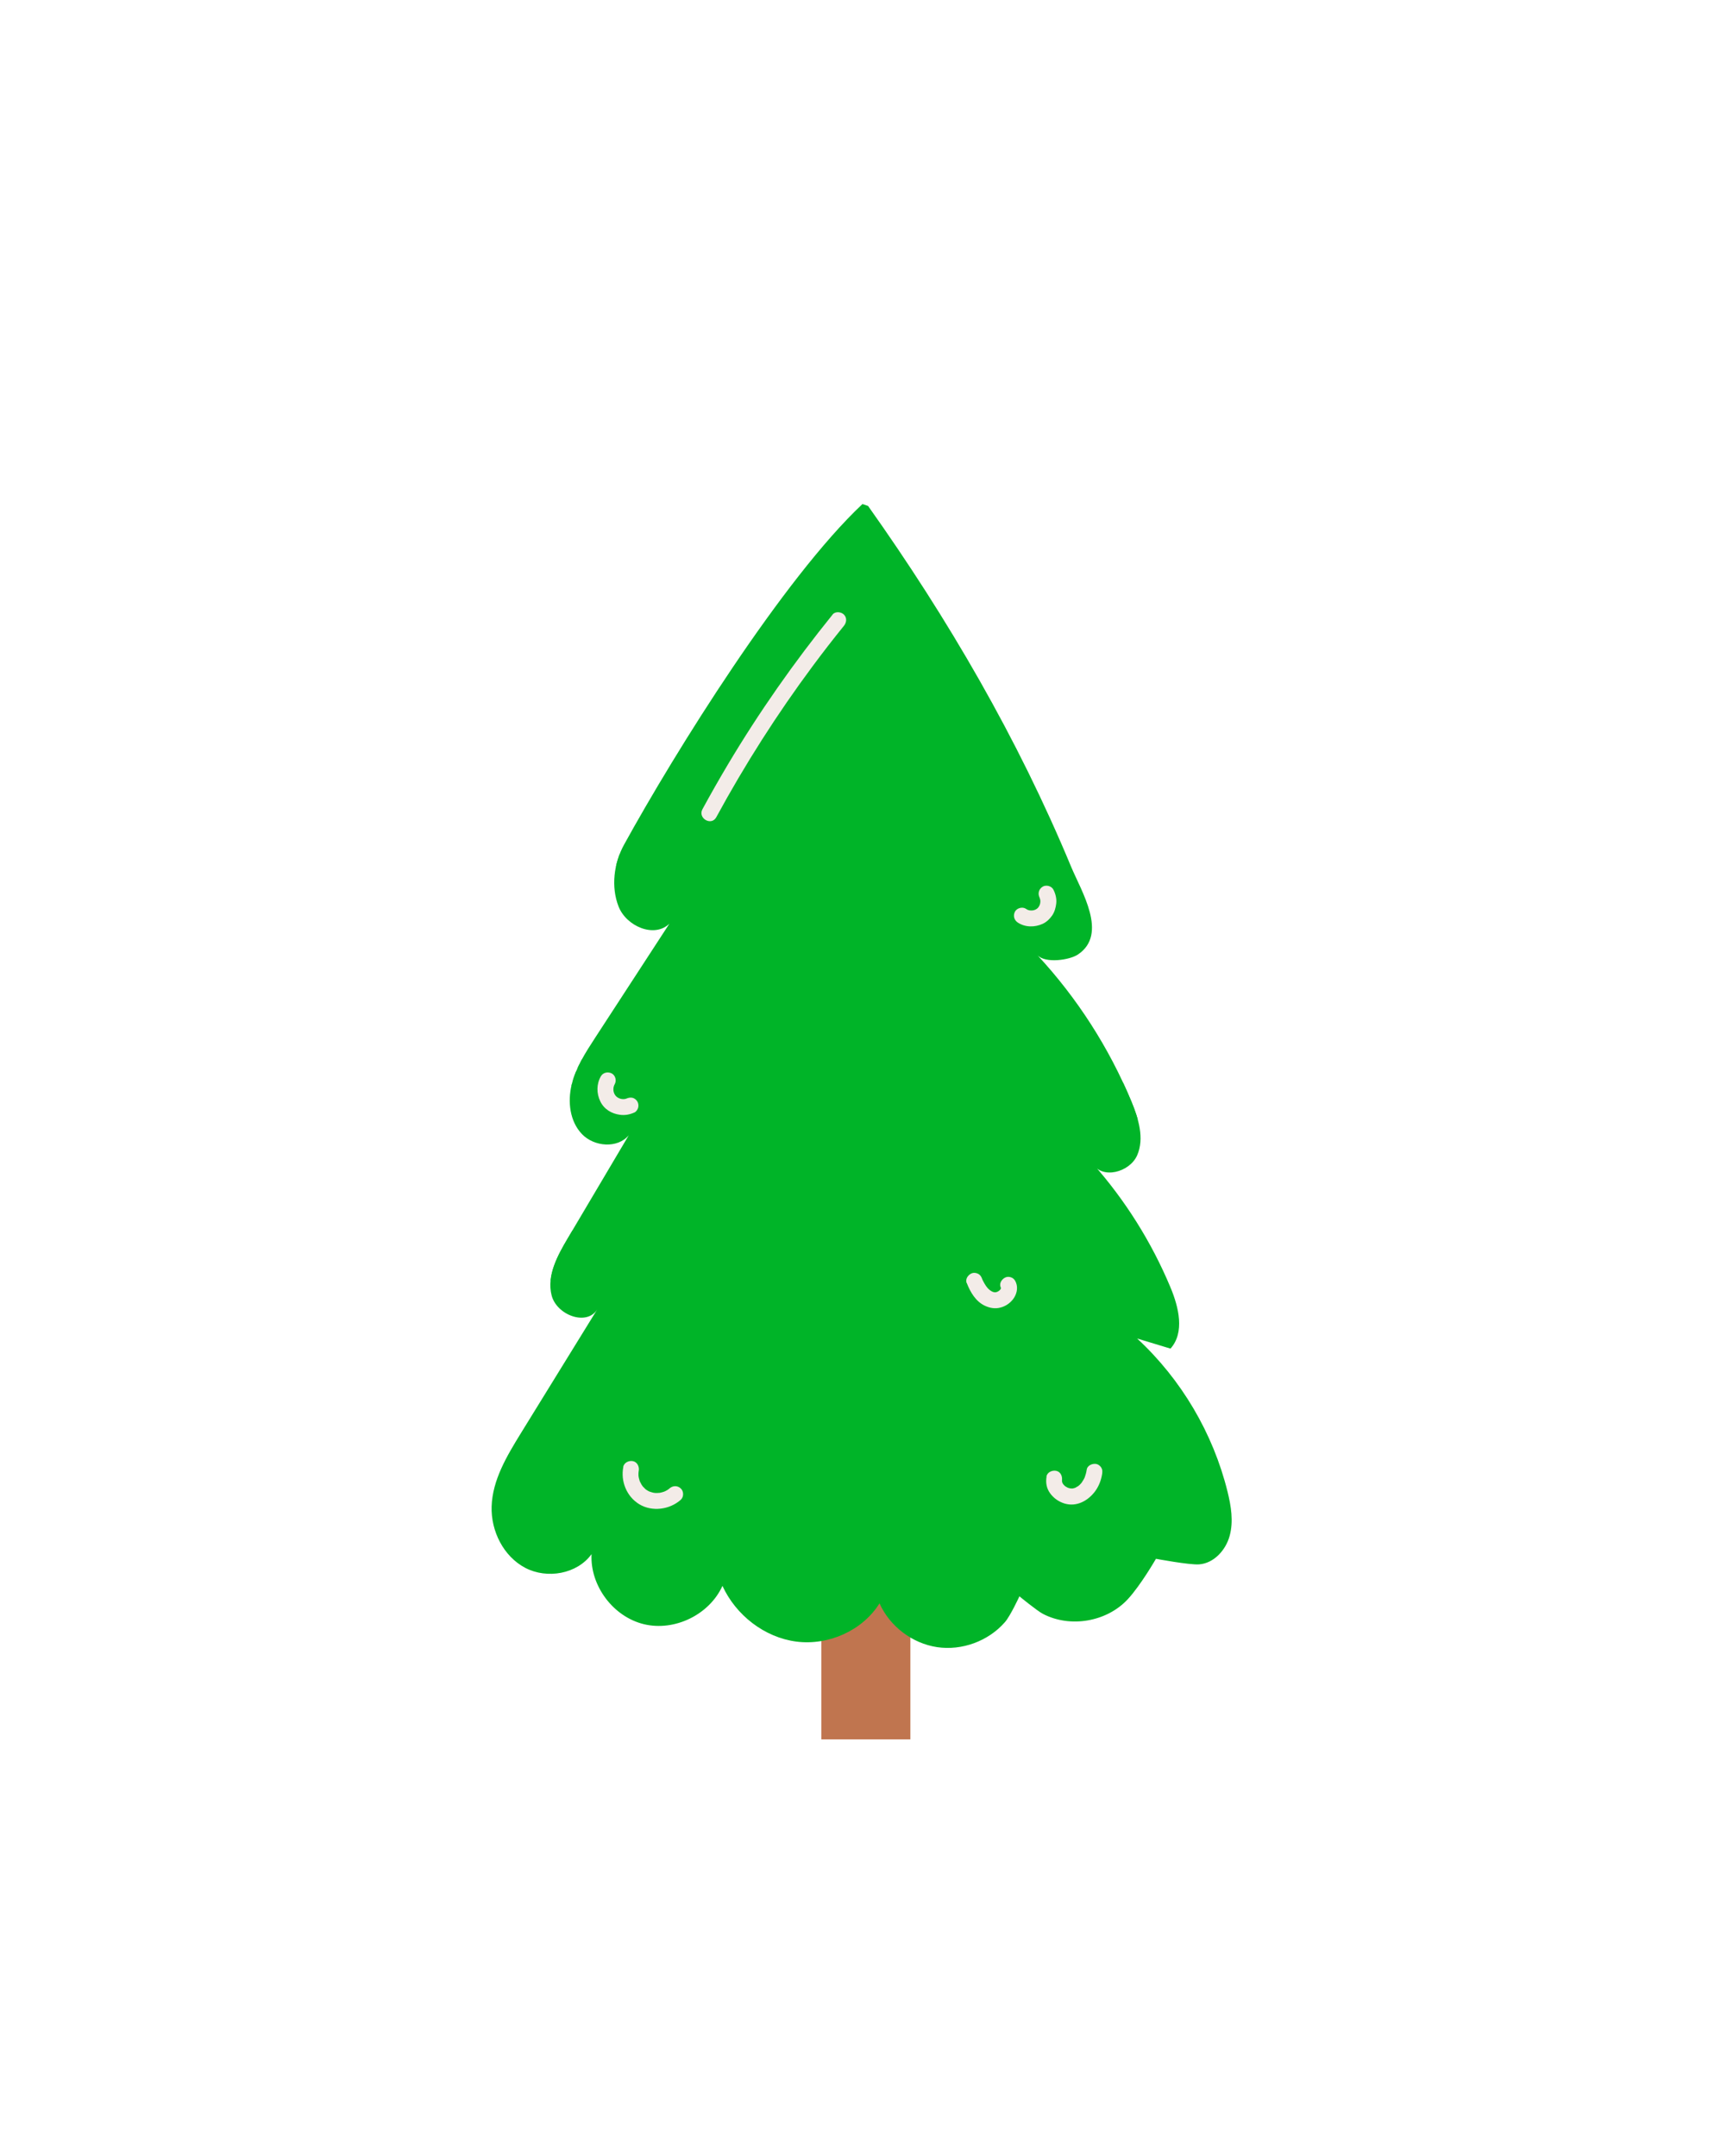 <svg width="41" height="51" viewBox="0 0 41 51" fill="none" xmlns="http://www.w3.org/2000/svg">
<g filter="url(#filter0_ddd_752_17161)">
<path d="M21.538 34.023H19.431V38.15H21.538V34.023Z" fill="#C0754F"/>
<path d="M20.405 8.926C18.531 10.687 15.975 14.783 14.763 16.987C14.523 17.425 14.453 17.983 14.636 18.448C14.819 18.913 15.479 19.201 15.838 18.853C15.253 19.751 14.669 20.65 14.083 21.548C13.856 21.897 13.625 22.255 13.526 22.66C13.427 23.064 13.481 23.531 13.77 23.831C14.059 24.132 14.61 24.177 14.877 23.858C14.396 24.67 13.914 25.483 13.433 26.296C13.188 26.709 12.933 27.18 13.051 27.646C13.169 28.112 13.885 28.383 14.134 27.973C13.53 28.952 12.925 29.932 12.322 30.911C11.992 31.446 11.651 32.013 11.632 32.642C11.614 33.224 11.914 33.823 12.429 34.093C12.944 34.363 13.656 34.239 13.996 33.767C13.958 34.514 14.508 35.248 15.234 35.425C15.961 35.601 16.784 35.199 17.093 34.519C17.411 35.211 18.087 35.739 18.843 35.836C19.598 35.934 20.405 35.578 20.809 34.931C21.051 35.475 21.582 35.879 22.17 35.967C22.758 36.056 23.384 35.826 23.775 35.378C23.904 35.23 24.119 34.765 24.119 34.765C24.119 34.765 24.532 35.105 24.675 35.18C25.322 35.519 26.187 35.37 26.683 34.833C26.994 34.497 27.349 33.877 27.349 33.877C27.349 33.877 28.138 34.025 28.368 34.01C28.72 33.984 29.001 33.674 29.093 33.333C29.186 32.993 29.127 32.63 29.042 32.288C28.701 30.907 27.948 29.631 26.904 28.666L27.693 28.905C28.034 28.524 27.889 27.927 27.692 27.455C27.245 26.386 26.621 25.392 25.852 24.526C26.071 24.907 26.724 24.737 26.903 24.335C27.081 23.933 26.936 23.466 26.768 23.06C26.24 21.786 25.482 20.608 24.544 19.598C24.729 19.797 25.301 19.718 25.504 19.582C26.224 19.099 25.582 18.085 25.341 17.503C24.084 14.478 22.432 11.639 20.538 8.97" fill="#00B428"/>
<path d="M19.698 11.541C18.79 12.663 17.961 13.847 17.222 15.086C17.014 15.434 16.814 15.788 16.62 16.144C16.504 16.358 16.83 16.549 16.947 16.335C17.622 15.091 18.384 13.895 19.227 12.759C19.466 12.437 19.713 12.12 19.966 11.807C20.03 11.728 20.044 11.618 19.966 11.54C19.899 11.473 19.763 11.46 19.698 11.54V11.541Z" fill="#F3ECE8"/>
<path d="M24.08 18.827C24.256 18.942 24.482 18.942 24.669 18.856C24.762 18.814 24.836 18.741 24.893 18.658C24.951 18.575 24.978 18.473 24.99 18.373C25.002 18.261 24.974 18.147 24.923 18.047C24.878 17.959 24.747 17.927 24.664 17.98C24.574 18.038 24.549 18.144 24.596 18.238C24.602 18.248 24.606 18.258 24.61 18.268L24.591 18.222C24.603 18.253 24.611 18.284 24.617 18.317L24.61 18.268C24.615 18.305 24.615 18.343 24.61 18.381L24.617 18.331C24.611 18.369 24.602 18.406 24.586 18.442L24.605 18.396C24.591 18.429 24.574 18.459 24.552 18.488L24.581 18.449C24.562 18.473 24.541 18.494 24.518 18.513L24.556 18.483C24.53 18.504 24.501 18.52 24.471 18.533L24.516 18.514C24.48 18.529 24.443 18.539 24.404 18.544L24.454 18.538C24.418 18.541 24.382 18.541 24.346 18.538L24.396 18.544C24.36 18.539 24.326 18.531 24.292 18.517L24.338 18.536C24.315 18.526 24.293 18.514 24.272 18.501C24.189 18.446 24.059 18.482 24.013 18.569C23.963 18.663 23.993 18.769 24.081 18.827L24.08 18.827Z" fill="#F3ECE8"/>
<path d="M14.215 22.464C14.11 22.648 14.111 22.868 14.202 23.057C14.293 23.245 14.473 23.348 14.665 23.374C14.787 23.39 14.9 23.368 15.011 23.319C15.052 23.3 15.087 23.247 15.098 23.206C15.111 23.16 15.105 23.1 15.079 23.06C15.054 23.02 15.014 22.984 14.967 22.973C14.914 22.961 14.87 22.97 14.821 22.992L14.813 22.995L14.859 22.977C14.824 22.991 14.788 23.001 14.752 23.006L14.802 22.999C14.765 23.004 14.728 23.004 14.691 22.999L14.741 23.006C14.7 23.001 14.662 22.99 14.625 22.975L14.67 22.994C14.636 22.98 14.604 22.961 14.574 22.938L14.613 22.968C14.588 22.948 14.566 22.926 14.546 22.901L14.575 22.939C14.554 22.912 14.536 22.882 14.522 22.85L14.541 22.896C14.525 22.858 14.514 22.819 14.508 22.778L14.515 22.828C14.511 22.791 14.511 22.753 14.515 22.715L14.508 22.765C14.514 22.727 14.523 22.691 14.537 22.656L14.518 22.701C14.525 22.685 14.533 22.669 14.542 22.654C14.591 22.569 14.564 22.443 14.474 22.396C14.383 22.348 14.268 22.372 14.215 22.464Z" fill="#F3ECE8"/>
<path d="M16.482 25.556C16.356 25.782 16.359 26.058 16.478 26.286C16.597 26.514 16.841 26.65 17.095 26.666C17.236 26.676 17.38 26.64 17.502 26.571C17.588 26.523 17.625 26.397 17.57 26.312C17.516 26.228 17.404 26.193 17.311 26.244C17.299 26.251 17.286 26.258 17.273 26.264C17.243 26.279 17.317 26.248 17.268 26.266C17.241 26.275 17.213 26.282 17.185 26.288C17.152 26.295 17.235 26.283 17.182 26.288C17.168 26.289 17.153 26.289 17.139 26.29C17.114 26.29 17.088 26.285 17.063 26.285C17.122 26.285 17.078 26.287 17.06 26.283C17.046 26.28 17.032 26.276 17.019 26.272C17.005 26.269 16.991 26.263 16.978 26.259C16.947 26.248 17.02 26.279 16.973 26.256C16.951 26.245 16.929 26.233 16.908 26.219C16.866 26.19 16.928 26.238 16.904 26.216C16.893 26.206 16.882 26.197 16.872 26.187C16.862 26.177 16.852 26.166 16.843 26.155C16.821 26.131 16.868 26.193 16.84 26.151C16.825 26.13 16.812 26.108 16.802 26.086C16.778 26.039 16.81 26.113 16.799 26.081C16.795 26.067 16.79 26.054 16.786 26.04C16.777 26.012 16.774 25.983 16.767 25.956C16.782 26.012 16.769 25.97 16.768 25.952C16.768 25.941 16.768 25.93 16.768 25.919C16.768 25.905 16.768 25.89 16.769 25.876C16.773 25.823 16.762 25.906 16.769 25.873C16.775 25.845 16.781 25.817 16.79 25.79C16.807 25.741 16.777 25.815 16.791 25.785C16.798 25.772 16.804 25.76 16.811 25.747C16.858 25.66 16.835 25.536 16.743 25.488C16.65 25.44 16.535 25.464 16.484 25.556H16.482Z" fill="#F3ECE8"/>
<path d="M23.382 22.084C23.407 22.102 23.35 22.055 23.372 22.075C23.378 22.081 23.384 22.087 23.39 22.093L23.401 22.105C23.4 22.107 23.376 22.069 23.385 22.083C23.389 22.091 23.395 22.099 23.4 22.107C23.401 22.109 23.412 22.129 23.412 22.129C23.412 22.129 23.396 22.087 23.4 22.103C23.402 22.107 23.404 22.11 23.405 22.114C23.407 22.118 23.419 22.171 23.419 22.171C23.419 22.171 23.414 22.125 23.415 22.141C23.415 22.146 23.416 22.15 23.416 22.154C23.416 22.162 23.416 22.171 23.416 22.18C23.416 22.189 23.416 22.197 23.416 22.206C23.416 22.208 23.414 22.223 23.414 22.223C23.414 22.223 23.422 22.172 23.417 22.199C23.413 22.216 23.41 22.233 23.406 22.25C23.404 22.259 23.4 22.267 23.397 22.275C23.396 22.279 23.394 22.284 23.393 22.287C23.387 22.306 23.416 22.241 23.4 22.271C23.391 22.287 23.384 22.302 23.374 22.317C23.371 22.321 23.364 22.336 23.359 22.339C23.355 22.34 23.388 22.304 23.375 22.317C23.371 22.321 23.367 22.327 23.363 22.33C23.356 22.339 23.334 22.367 23.323 22.369C23.318 22.369 23.361 22.343 23.344 22.352C23.34 22.355 23.336 22.358 23.333 22.36C23.322 22.367 23.31 22.373 23.299 22.38C23.285 22.387 23.248 22.397 23.299 22.382C23.288 22.385 23.279 22.389 23.268 22.393C23.245 22.401 23.222 22.406 23.198 22.41C23.193 22.411 23.187 22.412 23.182 22.414C23.182 22.414 23.225 22.41 23.204 22.41C23.192 22.41 23.179 22.412 23.165 22.412C23.141 22.412 23.116 22.412 23.092 22.41C23.049 22.406 23.123 22.416 23.092 22.41C23.077 22.407 23.062 22.404 23.046 22.401C23.02 22.395 22.994 22.389 22.968 22.38C22.956 22.376 22.943 22.371 22.931 22.367C22.925 22.364 22.92 22.362 22.915 22.361C22.922 22.363 22.951 22.377 22.928 22.366C22.901 22.353 22.874 22.339 22.848 22.323C22.762 22.274 22.637 22.301 22.589 22.392C22.541 22.482 22.565 22.597 22.657 22.65C22.902 22.793 23.203 22.841 23.466 22.719C23.679 22.621 23.817 22.371 23.793 22.138C23.776 21.98 23.707 21.85 23.574 21.759C23.493 21.703 23.361 21.741 23.316 21.827C23.265 21.923 23.296 22.026 23.384 22.086L23.382 22.084Z" fill="#F3ECE8"/>
<path d="M22.872 27.352C22.955 27.562 23.082 27.784 23.295 27.886C23.416 27.945 23.546 27.967 23.677 27.931C23.791 27.899 23.894 27.83 23.966 27.736C24.05 27.628 24.09 27.476 24.038 27.344C24.019 27.296 23.997 27.258 23.951 27.231C23.91 27.208 23.851 27.197 23.805 27.212C23.716 27.241 23.634 27.346 23.673 27.445C23.677 27.457 23.68 27.468 23.683 27.479C23.696 27.519 23.685 27.439 23.682 27.471C23.68 27.496 23.673 27.494 23.686 27.458C23.683 27.466 23.682 27.477 23.679 27.486C23.665 27.532 23.696 27.46 23.679 27.486C23.674 27.494 23.668 27.502 23.664 27.51C23.646 27.541 23.694 27.479 23.669 27.503C23.662 27.511 23.655 27.519 23.648 27.525C23.642 27.53 23.638 27.535 23.633 27.539C23.618 27.551 23.622 27.548 23.646 27.529C23.637 27.532 23.628 27.541 23.62 27.546C23.611 27.551 23.602 27.556 23.592 27.561C23.56 27.579 23.631 27.548 23.599 27.558C23.585 27.562 23.572 27.566 23.559 27.57L23.548 27.572C23.527 27.576 23.534 27.575 23.568 27.57C23.559 27.569 23.546 27.572 23.537 27.572C23.53 27.572 23.483 27.569 23.521 27.572C23.559 27.574 23.512 27.568 23.503 27.566C23.494 27.563 23.477 27.553 23.47 27.554C23.496 27.566 23.502 27.568 23.489 27.562C23.484 27.559 23.478 27.557 23.474 27.554C23.462 27.548 23.45 27.541 23.439 27.535C23.431 27.529 23.416 27.513 23.406 27.512L23.426 27.527C23.42 27.522 23.414 27.517 23.409 27.512C23.39 27.495 23.372 27.477 23.356 27.458C23.352 27.454 23.348 27.449 23.345 27.445C23.332 27.429 23.335 27.432 23.352 27.455C23.351 27.447 23.335 27.432 23.331 27.426C23.317 27.405 23.302 27.383 23.289 27.36C23.276 27.338 23.264 27.315 23.253 27.292C23.248 27.281 23.243 27.27 23.238 27.259C23.23 27.24 23.232 27.245 23.243 27.271C23.24 27.264 23.237 27.257 23.235 27.249C23.217 27.202 23.193 27.163 23.148 27.137C23.107 27.113 23.047 27.103 23.002 27.118C22.913 27.146 22.832 27.252 22.869 27.351L22.872 27.352Z" fill="#F3ECE8"/>
<path d="M14.747 31.702C14.679 32.042 14.824 32.404 15.125 32.587C15.426 32.769 15.842 32.718 16.106 32.481C16.18 32.414 16.179 32.28 16.106 32.213C16.028 32.141 15.918 32.143 15.839 32.213C15.826 32.224 15.804 32.242 15.829 32.222C15.817 32.231 15.805 32.24 15.792 32.248C15.766 32.264 15.739 32.278 15.711 32.29C15.752 32.273 15.709 32.29 15.699 32.293C15.684 32.298 15.669 32.302 15.655 32.306C15.64 32.31 15.625 32.313 15.61 32.316C15.561 32.326 15.649 32.314 15.6 32.318C15.569 32.32 15.538 32.321 15.508 32.32C15.493 32.32 15.478 32.318 15.463 32.316C15.51 32.321 15.461 32.315 15.453 32.313C15.423 32.306 15.395 32.296 15.365 32.287C15.405 32.299 15.364 32.286 15.354 32.282C15.341 32.275 15.328 32.268 15.315 32.26C15.302 32.252 15.291 32.244 15.278 32.236C15.305 32.253 15.284 32.241 15.271 32.229C15.249 32.209 15.229 32.188 15.209 32.166C15.182 32.138 15.225 32.194 15.202 32.159C15.193 32.147 15.185 32.135 15.178 32.122C15.162 32.097 15.149 32.07 15.136 32.044C15.149 32.072 15.14 32.052 15.134 32.034C15.129 32.02 15.124 32.006 15.121 31.991C15.118 31.979 15.115 31.968 15.112 31.956C15.111 31.95 15.104 31.901 15.107 31.93C15.11 31.959 15.106 31.91 15.106 31.905C15.106 31.89 15.105 31.875 15.106 31.861C15.106 31.846 15.108 31.831 15.108 31.817C15.109 31.802 15.109 31.807 15.106 31.83C15.107 31.821 15.109 31.811 15.111 31.802C15.131 31.705 15.083 31.593 14.979 31.569C14.885 31.547 14.767 31.597 14.746 31.701L14.747 31.702Z" fill="#F3ECE8"/>
<path d="M24.761 31.93C24.736 32.068 24.758 32.208 24.843 32.323C24.928 32.439 25.045 32.524 25.184 32.566C25.472 32.653 25.746 32.5 25.913 32.271C25.999 32.154 26.054 32.009 26.075 31.866C26.083 31.814 26.084 31.767 26.056 31.72C26.034 31.68 25.988 31.643 25.944 31.633C25.854 31.612 25.727 31.66 25.711 31.765C25.702 31.829 25.684 31.89 25.662 31.95C25.649 31.987 25.679 31.919 25.659 31.956C25.652 31.97 25.645 31.985 25.637 31.999C25.623 32.025 25.607 32.05 25.59 32.074C25.569 32.105 25.614 32.047 25.582 32.084C25.572 32.096 25.561 32.107 25.55 32.118C25.541 32.127 25.531 32.136 25.521 32.146C25.514 32.152 25.507 32.157 25.5 32.162C25.519 32.148 25.523 32.144 25.512 32.152C25.487 32.167 25.463 32.183 25.438 32.196C25.404 32.212 25.474 32.183 25.427 32.199C25.413 32.203 25.398 32.206 25.382 32.211C25.345 32.222 25.421 32.211 25.385 32.211C25.368 32.211 25.352 32.212 25.335 32.211H25.323C25.302 32.208 25.307 32.208 25.337 32.212C25.335 32.209 25.307 32.206 25.301 32.205C25.297 32.204 25.253 32.192 25.254 32.189C25.242 32.184 25.232 32.177 25.221 32.17C25.215 32.166 25.208 32.162 25.201 32.157C25.184 32.145 25.187 32.148 25.21 32.164C25.206 32.167 25.163 32.12 25.158 32.115C25.145 32.099 25.147 32.102 25.165 32.125C25.16 32.119 25.155 32.112 25.151 32.105C25.145 32.096 25.14 32.085 25.134 32.075C25.115 32.045 25.143 32.116 25.133 32.072C25.131 32.064 25.128 32.039 25.123 32.033C25.126 32.062 25.128 32.069 25.126 32.054C25.126 32.048 25.125 32.043 25.125 32.037C25.125 32.022 25.134 31.97 25.124 32.028C25.14 31.931 25.098 31.819 24.991 31.795C24.9 31.773 24.776 31.823 24.758 31.927L24.761 31.93Z" fill="#F3ECE8"/>
<path d="M18.446 29.695C18.488 29.989 18.718 30.242 18.998 30.332C19.277 30.422 19.625 30.328 19.827 30.106C19.893 30.032 19.904 29.91 19.827 29.838C19.754 29.771 19.63 29.76 19.559 29.838C19.541 29.857 19.523 29.875 19.504 29.892C19.467 29.926 19.534 29.874 19.493 29.901C19.482 29.907 19.472 29.915 19.46 29.922C19.449 29.929 19.438 29.935 19.427 29.941C19.422 29.943 19.383 29.962 19.407 29.951C19.43 29.941 19.391 29.957 19.386 29.959C19.372 29.964 19.357 29.969 19.342 29.973C19.332 29.976 19.321 29.978 19.311 29.98C19.304 29.982 19.253 29.988 19.3 29.984C19.274 29.987 19.249 29.988 19.223 29.988C19.21 29.988 19.197 29.988 19.184 29.987C19.163 29.985 19.155 29.982 19.181 29.987C19.153 29.982 19.125 29.976 19.098 29.967C19.086 29.963 19.074 29.959 19.063 29.954C19.087 29.963 19.077 29.96 19.06 29.951C19.037 29.94 19.015 29.927 18.995 29.913C18.979 29.902 18.97 29.894 18.99 29.91C18.979 29.901 18.967 29.891 18.956 29.88C18.937 29.863 18.92 29.844 18.904 29.825C18.88 29.799 18.912 29.84 18.901 29.821C18.894 29.811 18.886 29.8 18.88 29.79C18.866 29.768 18.856 29.745 18.843 29.723C18.864 29.759 18.843 29.721 18.84 29.712C18.835 29.7 18.832 29.687 18.828 29.675C18.821 29.648 18.815 29.621 18.811 29.594C18.798 29.495 18.667 29.433 18.578 29.461C18.47 29.496 18.432 29.589 18.446 29.695Z" fill="#F3ECE8"/>
<path d="M24.61 18.268C24.606 18.258 24.602 18.248 24.596 18.238C24.549 18.144 24.574 18.038 24.664 17.98C24.747 17.927 24.878 17.959 24.923 18.047C24.974 18.147 25.002 18.261 24.99 18.373C24.978 18.473 24.951 18.575 24.893 18.658C24.836 18.741 24.762 18.814 24.669 18.856C24.482 18.942 24.256 18.942 24.08 18.827L24.081 18.827C23.993 18.769 23.963 18.663 24.013 18.569C24.059 18.482 24.189 18.446 24.272 18.501C24.293 18.514 24.315 18.526 24.338 18.536L24.292 18.517C24.326 18.531 24.36 18.539 24.396 18.544L24.346 18.538C24.382 18.541 24.418 18.541 24.454 18.538L24.404 18.544C24.443 18.539 24.48 18.529 24.516 18.514L24.471 18.533C24.501 18.52 24.53 18.504 24.556 18.483L24.518 18.513C24.541 18.494 24.562 18.473 24.581 18.449L24.552 18.488C24.574 18.459 24.591 18.429 24.605 18.396L24.586 18.442C24.602 18.406 24.611 18.369 24.617 18.331L24.61 18.381C24.615 18.343 24.615 18.305 24.61 18.268ZM24.61 18.268L24.591 18.222C24.603 18.253 24.611 18.284 24.617 18.317L24.61 18.268ZM23.092 22.41C23.116 22.412 23.141 22.412 23.165 22.412C23.179 22.412 23.192 22.41 23.204 22.41C23.225 22.41 23.182 22.414 23.182 22.414C23.187 22.412 23.193 22.411 23.198 22.41C23.222 22.406 23.245 22.401 23.268 22.393C23.279 22.389 23.288 22.385 23.299 22.382C23.248 22.397 23.285 22.387 23.299 22.38C23.31 22.373 23.322 22.367 23.333 22.36C23.336 22.358 23.34 22.355 23.344 22.352C23.361 22.343 23.318 22.369 23.323 22.369C23.334 22.367 23.356 22.339 23.363 22.33C23.367 22.327 23.371 22.321 23.375 22.317C23.388 22.304 23.355 22.34 23.359 22.339C23.364 22.336 23.371 22.321 23.374 22.317C23.384 22.302 23.391 22.287 23.4 22.271C23.416 22.241 23.387 22.306 23.393 22.287C23.394 22.284 23.396 22.279 23.397 22.275C23.4 22.267 23.404 22.259 23.406 22.25C23.41 22.233 23.413 22.216 23.417 22.199C23.422 22.172 23.414 22.223 23.414 22.223C23.414 22.223 23.416 22.208 23.416 22.206C23.416 22.197 23.416 22.189 23.416 22.18C23.416 22.171 23.416 22.162 23.416 22.154C23.416 22.15 23.415 22.146 23.415 22.141C23.414 22.125 23.419 22.171 23.419 22.171C23.419 22.171 23.407 22.118 23.405 22.114C23.404 22.11 23.402 22.107 23.4 22.103C23.396 22.087 23.412 22.129 23.412 22.129C23.412 22.129 23.401 22.109 23.4 22.107C23.395 22.099 23.389 22.091 23.385 22.083C23.376 22.069 23.4 22.107 23.401 22.105L23.39 22.093C23.384 22.087 23.378 22.081 23.372 22.075C23.35 22.055 23.407 22.102 23.382 22.084L23.384 22.086C23.296 22.026 23.265 21.923 23.316 21.827C23.361 21.741 23.493 21.703 23.574 21.759C23.707 21.85 23.776 21.98 23.793 22.138C23.817 22.371 23.679 22.621 23.466 22.719C23.203 22.841 22.902 22.793 22.657 22.65C22.565 22.597 22.541 22.482 22.589 22.392C22.637 22.301 22.762 22.274 22.848 22.323C22.874 22.339 22.901 22.353 22.928 22.366C22.951 22.377 22.922 22.363 22.915 22.361C22.92 22.362 22.925 22.364 22.931 22.367C22.943 22.371 22.956 22.376 22.968 22.38C22.994 22.389 23.02 22.395 23.046 22.401C23.062 22.404 23.077 22.407 23.092 22.41ZM23.092 22.41C23.049 22.406 23.123 22.416 23.092 22.41ZM23.679 27.486C23.682 27.477 23.683 27.466 23.686 27.458C23.673 27.494 23.68 27.496 23.682 27.471C23.685 27.439 23.696 27.519 23.683 27.479C23.68 27.468 23.677 27.457 23.673 27.445C23.634 27.346 23.716 27.241 23.805 27.212C23.851 27.197 23.91 27.208 23.951 27.231C23.997 27.258 24.019 27.296 24.038 27.344C24.09 27.476 24.05 27.628 23.966 27.736C23.894 27.83 23.791 27.899 23.677 27.931C23.546 27.967 23.416 27.945 23.295 27.886C23.082 27.784 22.955 27.562 22.872 27.352L22.869 27.351C22.832 27.252 22.913 27.146 23.002 27.118C23.047 27.103 23.107 27.113 23.148 27.137C23.193 27.163 23.217 27.202 23.235 27.249C23.237 27.257 23.24 27.264 23.243 27.271C23.232 27.245 23.23 27.24 23.238 27.259C23.243 27.27 23.248 27.281 23.253 27.292C23.264 27.315 23.276 27.338 23.289 27.36C23.302 27.383 23.317 27.405 23.331 27.426C23.335 27.432 23.351 27.447 23.352 27.455C23.335 27.432 23.332 27.429 23.345 27.445C23.348 27.449 23.352 27.454 23.356 27.458C23.372 27.477 23.39 27.495 23.409 27.512C23.414 27.517 23.42 27.522 23.426 27.527L23.406 27.512C23.416 27.513 23.431 27.529 23.439 27.535C23.45 27.541 23.462 27.548 23.474 27.554C23.478 27.557 23.484 27.559 23.489 27.562C23.502 27.568 23.496 27.566 23.47 27.554C23.477 27.553 23.494 27.563 23.503 27.566C23.512 27.568 23.559 27.574 23.521 27.572C23.483 27.569 23.53 27.572 23.537 27.572C23.546 27.572 23.559 27.569 23.568 27.57C23.534 27.575 23.527 27.576 23.548 27.572L23.559 27.57C23.572 27.566 23.585 27.562 23.599 27.558C23.631 27.548 23.56 27.579 23.592 27.561C23.602 27.556 23.611 27.551 23.62 27.546C23.628 27.541 23.637 27.532 23.646 27.529C23.622 27.548 23.618 27.551 23.633 27.539C23.638 27.535 23.642 27.53 23.648 27.525C23.655 27.519 23.662 27.511 23.669 27.503C23.694 27.479 23.646 27.541 23.664 27.51C23.668 27.502 23.674 27.494 23.679 27.486ZM23.679 27.486C23.665 27.532 23.696 27.46 23.679 27.486ZM21.538 34.023H19.431V38.15H21.538V34.023ZM20.405 8.926C18.531 10.687 15.975 14.783 14.763 16.987C14.523 17.425 14.453 17.983 14.636 18.448C14.819 18.913 15.479 19.201 15.838 18.853C15.253 19.751 14.669 20.65 14.083 21.548C13.856 21.897 13.625 22.255 13.526 22.66C13.427 23.064 13.481 23.531 13.77 23.831C14.059 24.132 14.61 24.177 14.877 23.858C14.396 24.67 13.914 25.483 13.433 26.296C13.188 26.709 12.933 27.18 13.051 27.646C13.169 28.112 13.885 28.383 14.134 27.973C13.53 28.952 12.925 29.932 12.322 30.911C11.992 31.446 11.651 32.013 11.632 32.642C11.614 33.224 11.914 33.823 12.429 34.093C12.944 34.363 13.656 34.239 13.996 33.767C13.958 34.514 14.508 35.248 15.234 35.425C15.961 35.601 16.784 35.199 17.093 34.519C17.411 35.211 18.087 35.739 18.843 35.836C19.598 35.934 20.405 35.578 20.809 34.931C21.051 35.475 21.582 35.879 22.17 35.967C22.758 36.056 23.384 35.826 23.775 35.378C23.904 35.23 24.119 34.765 24.119 34.765C24.119 34.765 24.532 35.105 24.675 35.18C25.322 35.519 26.187 35.37 26.683 34.833C26.994 34.497 27.349 33.877 27.349 33.877C27.349 33.877 28.138 34.025 28.368 34.01C28.72 33.984 29.001 33.674 29.093 33.333C29.186 32.993 29.127 32.63 29.042 32.288C28.701 30.907 27.948 29.631 26.904 28.666L27.693 28.905C28.034 28.524 27.889 27.927 27.692 27.455C27.245 26.386 26.621 25.392 25.852 24.526C26.071 24.907 26.724 24.737 26.903 24.335C27.081 23.933 26.936 23.466 26.768 23.06C26.24 21.786 25.482 20.608 24.544 19.598C24.729 19.797 25.301 19.718 25.504 19.582C26.224 19.099 25.582 18.085 25.341 17.503C24.084 14.478 22.432 11.639 20.538 8.97L20.405 8.926ZM19.698 11.541C18.79 12.663 17.961 13.847 17.222 15.086C17.014 15.434 16.814 15.788 16.62 16.144C16.504 16.358 16.83 16.549 16.947 16.335C17.622 15.091 18.384 13.895 19.227 12.759C19.466 12.437 19.713 12.12 19.966 11.807C20.03 11.728 20.044 11.618 19.966 11.54C19.899 11.473 19.763 11.46 19.698 11.54V11.541ZM14.215 22.464C14.11 22.648 14.111 22.868 14.202 23.057C14.293 23.245 14.473 23.348 14.665 23.374C14.787 23.39 14.9 23.368 15.011 23.319C15.052 23.3 15.087 23.247 15.098 23.206C15.111 23.16 15.105 23.1 15.079 23.06C15.054 23.02 15.014 22.984 14.967 22.973C14.914 22.961 14.87 22.97 14.821 22.992L14.813 22.995L14.859 22.977C14.824 22.991 14.788 23.001 14.752 23.006L14.802 22.999C14.765 23.004 14.728 23.004 14.691 22.999L14.741 23.006C14.7 23.001 14.662 22.99 14.625 22.975L14.67 22.994C14.636 22.98 14.604 22.961 14.574 22.938L14.613 22.968C14.588 22.948 14.566 22.926 14.546 22.901L14.575 22.939C14.554 22.912 14.536 22.882 14.522 22.85L14.541 22.896C14.525 22.858 14.514 22.819 14.508 22.778L14.515 22.828C14.511 22.791 14.511 22.753 14.515 22.715L14.508 22.765C14.514 22.727 14.523 22.691 14.537 22.656L14.518 22.701C14.525 22.685 14.533 22.669 14.542 22.654C14.591 22.569 14.564 22.443 14.474 22.396C14.383 22.348 14.268 22.372 14.215 22.464ZM16.482 25.556C16.356 25.782 16.359 26.058 16.478 26.286C16.597 26.514 16.841 26.65 17.095 26.666C17.236 26.676 17.38 26.64 17.502 26.571C17.588 26.523 17.625 26.397 17.57 26.312C17.516 26.228 17.404 26.193 17.311 26.244C17.299 26.251 17.286 26.258 17.273 26.264C17.243 26.279 17.317 26.248 17.268 26.266C17.241 26.275 17.213 26.282 17.185 26.288C17.152 26.295 17.235 26.283 17.182 26.288C17.168 26.289 17.153 26.289 17.139 26.29C17.114 26.29 17.088 26.285 17.063 26.285C17.122 26.285 17.078 26.287 17.06 26.283C17.046 26.28 17.032 26.276 17.019 26.272C17.005 26.269 16.991 26.263 16.978 26.259C16.947 26.248 17.02 26.279 16.973 26.256C16.951 26.245 16.929 26.233 16.908 26.219C16.866 26.19 16.928 26.238 16.904 26.216C16.893 26.206 16.882 26.197 16.872 26.187C16.862 26.177 16.852 26.166 16.843 26.155C16.821 26.131 16.868 26.193 16.84 26.151C16.825 26.13 16.812 26.108 16.802 26.086C16.778 26.039 16.81 26.113 16.799 26.081C16.795 26.067 16.79 26.054 16.786 26.04C16.777 26.012 16.774 25.983 16.767 25.956C16.782 26.012 16.769 25.97 16.768 25.952C16.768 25.941 16.768 25.93 16.768 25.919C16.768 25.905 16.768 25.89 16.769 25.876C16.773 25.823 16.762 25.906 16.769 25.873C16.775 25.845 16.781 25.817 16.79 25.79C16.807 25.741 16.777 25.815 16.791 25.785C16.798 25.772 16.804 25.76 16.811 25.747C16.858 25.66 16.835 25.536 16.743 25.488C16.65 25.44 16.535 25.464 16.484 25.556H16.482ZM14.747 31.702C14.679 32.042 14.824 32.404 15.125 32.587C15.426 32.769 15.842 32.718 16.106 32.481C16.18 32.414 16.179 32.28 16.106 32.213C16.028 32.141 15.918 32.143 15.839 32.213C15.826 32.224 15.804 32.242 15.829 32.222C15.817 32.231 15.805 32.24 15.792 32.248C15.766 32.264 15.739 32.278 15.711 32.29C15.752 32.273 15.709 32.29 15.699 32.293C15.684 32.298 15.669 32.302 15.655 32.306C15.64 32.31 15.625 32.313 15.61 32.316C15.561 32.326 15.649 32.314 15.6 32.318C15.569 32.32 15.538 32.321 15.508 32.32C15.493 32.32 15.478 32.318 15.463 32.316C15.51 32.321 15.461 32.315 15.453 32.313C15.423 32.306 15.395 32.296 15.365 32.287C15.405 32.299 15.364 32.286 15.354 32.282C15.341 32.275 15.328 32.268 15.315 32.26C15.302 32.252 15.291 32.244 15.278 32.236C15.305 32.253 15.284 32.241 15.271 32.229C15.249 32.209 15.229 32.188 15.209 32.166C15.182 32.138 15.225 32.194 15.202 32.159C15.193 32.147 15.185 32.135 15.178 32.122C15.162 32.097 15.149 32.07 15.136 32.044C15.149 32.072 15.14 32.052 15.134 32.034C15.129 32.02 15.124 32.006 15.121 31.991C15.118 31.979 15.115 31.968 15.112 31.956C15.111 31.95 15.104 31.901 15.107 31.93C15.11 31.959 15.106 31.91 15.106 31.905C15.106 31.89 15.105 31.875 15.106 31.861C15.106 31.846 15.108 31.831 15.108 31.817C15.109 31.802 15.109 31.807 15.106 31.83C15.107 31.821 15.109 31.811 15.111 31.802C15.131 31.705 15.083 31.593 14.979 31.569C14.885 31.547 14.767 31.597 14.746 31.701L14.747 31.702ZM24.761 31.93C24.736 32.068 24.758 32.208 24.843 32.323C24.928 32.439 25.045 32.524 25.184 32.566C25.472 32.653 25.746 32.5 25.913 32.271C25.999 32.154 26.054 32.009 26.075 31.866C26.083 31.814 26.084 31.767 26.056 31.72C26.034 31.68 25.988 31.643 25.944 31.633C25.854 31.612 25.727 31.66 25.711 31.765C25.702 31.829 25.684 31.89 25.662 31.95C25.649 31.987 25.679 31.919 25.659 31.956C25.652 31.97 25.645 31.985 25.637 31.999C25.623 32.025 25.607 32.05 25.59 32.074C25.569 32.105 25.614 32.047 25.582 32.084C25.572 32.096 25.561 32.107 25.55 32.118C25.541 32.127 25.531 32.136 25.521 32.146C25.514 32.152 25.507 32.157 25.5 32.162C25.519 32.148 25.523 32.144 25.512 32.152C25.487 32.167 25.463 32.183 25.438 32.196C25.404 32.212 25.474 32.183 25.427 32.199C25.413 32.203 25.398 32.206 25.382 32.211C25.345 32.222 25.421 32.211 25.385 32.211C25.368 32.211 25.352 32.212 25.335 32.211H25.323C25.302 32.208 25.307 32.208 25.337 32.212C25.335 32.209 25.307 32.206 25.301 32.205C25.297 32.204 25.253 32.192 25.254 32.189C25.242 32.184 25.232 32.177 25.221 32.17C25.215 32.166 25.208 32.162 25.201 32.157C25.184 32.145 25.187 32.148 25.21 32.164C25.206 32.167 25.163 32.12 25.158 32.115C25.145 32.099 25.147 32.102 25.165 32.125C25.16 32.119 25.155 32.112 25.151 32.105C25.145 32.096 25.14 32.085 25.134 32.075C25.115 32.045 25.143 32.116 25.133 32.072C25.131 32.064 25.128 32.039 25.123 32.033C25.126 32.062 25.128 32.069 25.126 32.054C25.126 32.048 25.125 32.043 25.125 32.037C25.125 32.022 25.134 31.97 25.124 32.028C25.14 31.931 25.098 31.819 24.991 31.795C24.9 31.773 24.776 31.823 24.758 31.927L24.761 31.93ZM18.446 29.695C18.488 29.989 18.718 30.242 18.998 30.332C19.277 30.422 19.625 30.328 19.827 30.106C19.893 30.032 19.904 29.91 19.827 29.838C19.754 29.771 19.63 29.76 19.559 29.838C19.541 29.857 19.523 29.875 19.504 29.892C19.467 29.926 19.534 29.874 19.493 29.901C19.482 29.907 19.472 29.915 19.46 29.922C19.449 29.929 19.438 29.935 19.427 29.941C19.422 29.943 19.383 29.962 19.407 29.951C19.43 29.941 19.391 29.957 19.386 29.959C19.372 29.964 19.357 29.969 19.342 29.973C19.332 29.976 19.321 29.978 19.311 29.98C19.304 29.982 19.253 29.988 19.3 29.984C19.274 29.987 19.249 29.988 19.223 29.988C19.21 29.988 19.197 29.988 19.184 29.987C19.163 29.985 19.155 29.982 19.181 29.987C19.153 29.982 19.125 29.976 19.098 29.967C19.086 29.963 19.074 29.959 19.063 29.954C19.087 29.963 19.077 29.96 19.06 29.951C19.037 29.94 19.015 29.927 18.995 29.913C18.979 29.902 18.97 29.894 18.99 29.91C18.979 29.901 18.967 29.891 18.956 29.88C18.937 29.863 18.92 29.844 18.904 29.825C18.88 29.799 18.912 29.84 18.901 29.821C18.894 29.811 18.886 29.8 18.88 29.79C18.866 29.768 18.856 29.745 18.843 29.723C18.864 29.759 18.843 29.721 18.84 29.712C18.835 29.7 18.832 29.687 18.828 29.675C18.821 29.648 18.815 29.621 18.811 29.594C18.798 29.495 18.667 29.433 18.578 29.461C18.47 29.496 18.432 29.589 18.446 29.695Z" stroke="white" stroke-width="4.307"/>
<path d="M21.538 34.021L19.431 34.021L19.431 38.148L21.538 38.148L21.538 34.021Z" fill="#C0754F"/>
<path d="M20.404 8.924C18.53 10.685 15.974 14.782 14.762 16.986C14.522 17.424 14.452 17.981 14.635 18.447C14.818 18.912 15.478 19.199 15.837 18.851C15.252 19.75 14.668 20.648 14.082 21.547C13.855 21.896 13.624 22.253 13.525 22.658C13.426 23.063 13.48 23.529 13.769 23.83C14.058 24.13 14.609 24.175 14.876 23.856C14.395 24.669 13.913 25.482 13.432 26.294C13.187 26.708 12.932 27.178 13.05 27.644C13.168 28.11 13.884 28.382 14.133 27.971C13.528 28.951 12.924 29.93 12.32 30.91C11.991 31.445 11.65 32.012 11.631 32.64C11.613 33.222 11.913 33.821 12.428 34.091C12.943 34.361 13.655 34.237 13.995 33.766C13.957 34.513 14.507 35.247 15.233 35.423C15.96 35.599 16.783 35.198 17.092 34.517C17.41 35.21 18.086 35.737 18.841 35.835C19.597 35.932 20.404 35.577 20.808 34.93C21.05 35.473 21.581 35.877 22.169 35.966C22.757 36.054 23.383 35.824 23.774 35.376C23.903 35.229 24.118 34.764 24.118 34.764C24.118 34.764 24.531 35.104 24.674 35.179C25.321 35.517 26.186 35.368 26.682 34.832C26.992 34.496 27.348 33.876 27.348 33.876C27.348 33.876 28.137 34.024 28.367 34.008C28.719 33.983 29 33.672 29.092 33.332C29.185 32.991 29.126 32.629 29.041 32.286C28.7 30.906 27.947 29.63 26.903 28.665L27.692 28.904C28.033 28.523 27.888 27.925 27.691 27.454C27.244 26.385 26.62 25.391 25.851 24.524C26.07 24.905 26.723 24.736 26.902 24.334C27.08 23.931 26.935 23.465 26.767 23.058C26.239 21.785 25.481 20.606 24.543 19.596C24.728 19.795 25.3 19.716 25.503 19.58C26.223 19.098 25.581 18.083 25.34 17.502C24.083 14.476 22.431 11.638 20.537 8.969" fill="#00B428"/>
<path d="M19.697 11.54C18.79 12.662 17.96 13.845 17.221 15.085C17.014 15.433 16.813 15.786 16.619 16.143C16.503 16.357 16.83 16.548 16.946 16.333C17.621 15.09 18.383 13.894 19.227 12.758C19.466 12.435 19.712 12.119 19.965 11.806C20.029 11.727 20.043 11.616 19.965 11.538C19.898 11.472 19.762 11.458 19.697 11.538L19.697 11.54Z" fill="#F3ECE8"/>
<path d="M24.08 18.825C24.255 18.941 24.482 18.94 24.668 18.855C24.761 18.812 24.835 18.74 24.893 18.657C24.95 18.573 24.978 18.472 24.989 18.372C25.001 18.26 24.973 18.146 24.922 18.046C24.878 17.958 24.746 17.925 24.664 17.978C24.574 18.036 24.548 18.142 24.596 18.237C24.601 18.247 24.605 18.257 24.609 18.266L24.59 18.221C24.602 18.251 24.611 18.283 24.616 18.316L24.609 18.266C24.615 18.303 24.615 18.342 24.609 18.38L24.616 18.33C24.611 18.368 24.601 18.405 24.586 18.44L24.605 18.395C24.59 18.427 24.573 18.458 24.551 18.486L24.581 18.448C24.562 18.471 24.541 18.492 24.517 18.512L24.556 18.482C24.529 18.502 24.5 18.518 24.47 18.532L24.515 18.513C24.479 18.528 24.442 18.538 24.404 18.543L24.453 18.536C24.417 18.54 24.382 18.54 24.345 18.536L24.395 18.543C24.36 18.538 24.325 18.53 24.292 18.516L24.337 18.535C24.314 18.525 24.292 18.513 24.271 18.499C24.189 18.445 24.059 18.48 24.012 18.567C23.963 18.662 23.992 18.768 24.081 18.826L24.08 18.825Z" fill="#F3ECE8"/>
<path d="M14.215 22.462C14.11 22.646 14.111 22.867 14.202 23.055C14.293 23.244 14.473 23.347 14.665 23.372C14.787 23.389 14.9 23.367 15.011 23.317C15.052 23.299 15.087 23.245 15.098 23.204C15.11 23.159 15.105 23.099 15.079 23.058C15.054 23.018 15.014 22.983 14.967 22.971C14.914 22.959 14.87 22.968 14.821 22.99L14.813 22.994L14.858 22.975C14.824 22.99 14.788 23 14.752 23.005L14.802 22.998C14.765 23.003 14.728 23.003 14.691 22.998L14.74 23.005C14.7 23 14.662 22.989 14.625 22.974L14.67 22.993C14.636 22.978 14.604 22.959 14.574 22.937L14.613 22.966C14.588 22.947 14.566 22.925 14.545 22.9L14.575 22.938C14.554 22.91 14.536 22.881 14.522 22.849L14.541 22.894C14.525 22.857 14.514 22.818 14.508 22.777L14.515 22.827C14.511 22.789 14.511 22.751 14.515 22.714L14.508 22.764C14.514 22.726 14.523 22.689 14.537 22.655L14.518 22.7C14.525 22.684 14.532 22.668 14.541 22.653C14.591 22.568 14.564 22.442 14.473 22.394C14.383 22.347 14.268 22.371 14.215 22.462Z" fill="#F3ECE8"/>
<path d="M22.872 27.352C22.954 27.563 23.081 27.785 23.295 27.887C23.416 27.945 23.545 27.968 23.676 27.931C23.791 27.9 23.893 27.831 23.966 27.737C24.05 27.628 24.09 27.477 24.038 27.345C24.019 27.297 23.996 27.258 23.951 27.232C23.91 27.208 23.85 27.198 23.805 27.213C23.715 27.242 23.634 27.347 23.672 27.446C23.677 27.457 23.68 27.469 23.683 27.479C23.696 27.519 23.684 27.439 23.681 27.472C23.679 27.497 23.672 27.495 23.685 27.459C23.682 27.467 23.681 27.478 23.678 27.487C23.664 27.533 23.696 27.459 23.678 27.486C23.673 27.494 23.668 27.503 23.663 27.511C23.646 27.541 23.693 27.479 23.668 27.504C23.662 27.512 23.655 27.519 23.647 27.526C23.642 27.531 23.637 27.535 23.632 27.54C23.617 27.552 23.622 27.549 23.646 27.529C23.637 27.532 23.628 27.542 23.619 27.547C23.61 27.552 23.601 27.556 23.591 27.562C23.559 27.58 23.631 27.549 23.598 27.559C23.584 27.562 23.572 27.567 23.558 27.571L23.547 27.573C23.527 27.577 23.534 27.576 23.567 27.571C23.558 27.569 23.545 27.572 23.536 27.572C23.529 27.572 23.482 27.57 23.52 27.572C23.558 27.575 23.511 27.568 23.502 27.566C23.493 27.564 23.476 27.553 23.47 27.555C23.495 27.566 23.501 27.568 23.488 27.562C23.483 27.56 23.478 27.558 23.473 27.555C23.461 27.549 23.45 27.542 23.439 27.535C23.43 27.53 23.415 27.514 23.405 27.512L23.426 27.528C23.42 27.523 23.413 27.518 23.408 27.512C23.389 27.496 23.372 27.478 23.355 27.459C23.352 27.454 23.348 27.45 23.344 27.445C23.331 27.429 23.334 27.433 23.352 27.456C23.351 27.447 23.335 27.433 23.33 27.427C23.316 27.406 23.302 27.384 23.289 27.361C23.276 27.338 23.264 27.316 23.252 27.292C23.247 27.282 23.243 27.27 23.237 27.26C23.229 27.241 23.231 27.245 23.243 27.272C23.24 27.264 23.236 27.258 23.234 27.25C23.216 27.202 23.193 27.164 23.147 27.137C23.106 27.114 23.047 27.103 23.001 27.118C22.912 27.147 22.831 27.252 22.869 27.351L22.872 27.352Z" fill="#F3ECE8"/>
<path d="M14.747 31.701C14.679 32.041 14.824 32.403 15.125 32.586C15.426 32.768 15.841 32.716 16.106 32.48C16.18 32.413 16.179 32.279 16.106 32.212C16.028 32.139 15.918 32.142 15.838 32.212C15.826 32.222 15.804 32.241 15.829 32.221C15.817 32.23 15.805 32.238 15.792 32.247C15.766 32.263 15.739 32.277 15.711 32.289C15.752 32.272 15.708 32.289 15.699 32.292C15.684 32.297 15.669 32.301 15.655 32.305C15.64 32.309 15.625 32.312 15.61 32.315C15.561 32.325 15.649 32.312 15.6 32.316C15.569 32.319 15.538 32.32 15.508 32.319C15.493 32.319 15.478 32.316 15.463 32.315C15.51 32.319 15.461 32.313 15.453 32.312C15.422 32.305 15.395 32.294 15.365 32.286C15.405 32.298 15.364 32.285 15.354 32.281C15.341 32.274 15.328 32.266 15.315 32.259C15.302 32.251 15.291 32.243 15.278 32.235C15.305 32.252 15.284 32.24 15.27 32.228C15.248 32.208 15.229 32.187 15.208 32.165C15.182 32.137 15.225 32.192 15.202 32.157C15.193 32.145 15.185 32.133 15.177 32.12C15.162 32.095 15.149 32.069 15.136 32.042C15.149 32.071 15.14 32.051 15.133 32.033C15.129 32.019 15.124 32.005 15.121 31.99C15.118 31.978 15.115 31.967 15.112 31.955C15.111 31.949 15.104 31.9 15.107 31.929C15.11 31.958 15.106 31.909 15.105 31.903C15.105 31.889 15.105 31.874 15.105 31.859C15.106 31.845 15.108 31.83 15.108 31.816C15.109 31.801 15.109 31.806 15.105 31.829C15.107 31.819 15.109 31.809 15.111 31.8C15.13 31.704 15.083 31.592 14.979 31.567C14.885 31.546 14.767 31.595 14.745 31.7L14.747 31.701Z" fill="#F3ECE8"/>
<path d="M24.76 31.932C24.736 32.07 24.758 32.209 24.843 32.325C24.927 32.441 25.045 32.525 25.184 32.568C25.471 32.655 25.746 32.502 25.913 32.273C25.998 32.156 26.054 32.01 26.075 31.867C26.082 31.815 26.084 31.769 26.056 31.721C26.033 31.682 25.988 31.645 25.943 31.634C25.853 31.614 25.726 31.662 25.71 31.767C25.701 31.831 25.684 31.892 25.662 31.952C25.649 31.988 25.678 31.92 25.659 31.957C25.651 31.972 25.645 31.986 25.637 32.001C25.622 32.026 25.607 32.051 25.59 32.075C25.569 32.107 25.613 32.048 25.582 32.085C25.571 32.097 25.561 32.109 25.55 32.12C25.541 32.129 25.531 32.138 25.52 32.147C25.514 32.153 25.507 32.159 25.5 32.164C25.519 32.15 25.523 32.146 25.511 32.154C25.486 32.168 25.463 32.184 25.437 32.197C25.403 32.214 25.474 32.185 25.427 32.2C25.412 32.205 25.397 32.208 25.382 32.212C25.344 32.224 25.421 32.212 25.384 32.212C25.368 32.212 25.352 32.214 25.335 32.212L25.323 32.212C25.302 32.209 25.306 32.21 25.337 32.214C25.335 32.211 25.306 32.208 25.3 32.206C25.297 32.206 25.253 32.193 25.253 32.191C25.253 32.191 25.296 32.212 25.253 32.19C25.242 32.185 25.232 32.179 25.221 32.172C25.214 32.168 25.207 32.164 25.2 32.159C25.184 32.147 25.187 32.15 25.209 32.166C25.206 32.169 25.163 32.121 25.157 32.116C25.145 32.101 25.147 32.104 25.164 32.127C25.16 32.121 25.155 32.114 25.151 32.107C25.145 32.097 25.139 32.087 25.133 32.077C25.115 32.047 25.143 32.118 25.132 32.074C25.13 32.066 25.128 32.041 25.122 32.035C25.126 32.064 25.127 32.071 25.126 32.056C25.126 32.05 25.125 32.044 25.125 32.038C25.125 32.024 25.133 31.972 25.123 32.029C25.14 31.932 25.098 31.82 24.991 31.796C24.899 31.775 24.776 31.824 24.758 31.929L24.76 31.932Z" fill="#F3ECE8"/>
</g>
<defs>
<filter id="filter0_ddd_752_17161" x="-3.75" y="0.473" width="48" height="49.831" filterUnits="userSpaceOnUse" color-interpolation-filters="sRGB">
<feFlood flood-opacity="0" result="BackgroundImageFix"/>
<feColorMatrix in="SourceAlpha" type="matrix" values="0 0 0 0 0 0 0 0 0 0 0 0 0 0 0 0 0 0 127 0" result="hardAlpha"/>
<feOffset/>
<feGaussianBlur stdDeviation="0.5"/>
<feComposite in2="hardAlpha" operator="out"/>
<feColorMatrix type="matrix" values="0 0 0 0 0 0 0 0 0 0 0 0 0 0 0 0 0 0 0.08 0"/>
<feBlend mode="normal" in2="BackgroundImageFix" result="effect1_dropShadow_752_17161"/>
<feColorMatrix in="SourceAlpha" type="matrix" values="0 0 0 0 0 0 0 0 0 0 0 0 0 0 0 0 0 0 127 0" result="hardAlpha"/>
<feOffset dy="1"/>
<feGaussianBlur stdDeviation="2"/>
<feComposite in2="hardAlpha" operator="out"/>
<feColorMatrix type="matrix" values="0 0 0 0 0 0 0 0 0 0 0 0 0 0 0 0 0 0 0.08 0"/>
<feBlend mode="normal" in2="effect1_dropShadow_752_17161" result="effect2_dropShadow_752_17161"/>
<feColorMatrix in="SourceAlpha" type="matrix" values="0 0 0 0 0 0 0 0 0 0 0 0 0 0 0 0 0 0 127 0" result="hardAlpha"/>
<feOffset dy="2"/>
<feGaussianBlur stdDeviation="4"/>
<feComposite in2="hardAlpha" operator="out"/>
<feColorMatrix type="matrix" values="0 0 0 0 0 0 0 0 0 0 0 0 0 0 0 0 0 0 0.12 0"/>
<feBlend mode="normal" in2="effect2_dropShadow_752_17161" result="effect3_dropShadow_752_17161"/>
<feBlend mode="normal" in="SourceGraphic" in2="effect3_dropShadow_752_17161" result="shape"/>
</filter>
</defs>
</svg>
